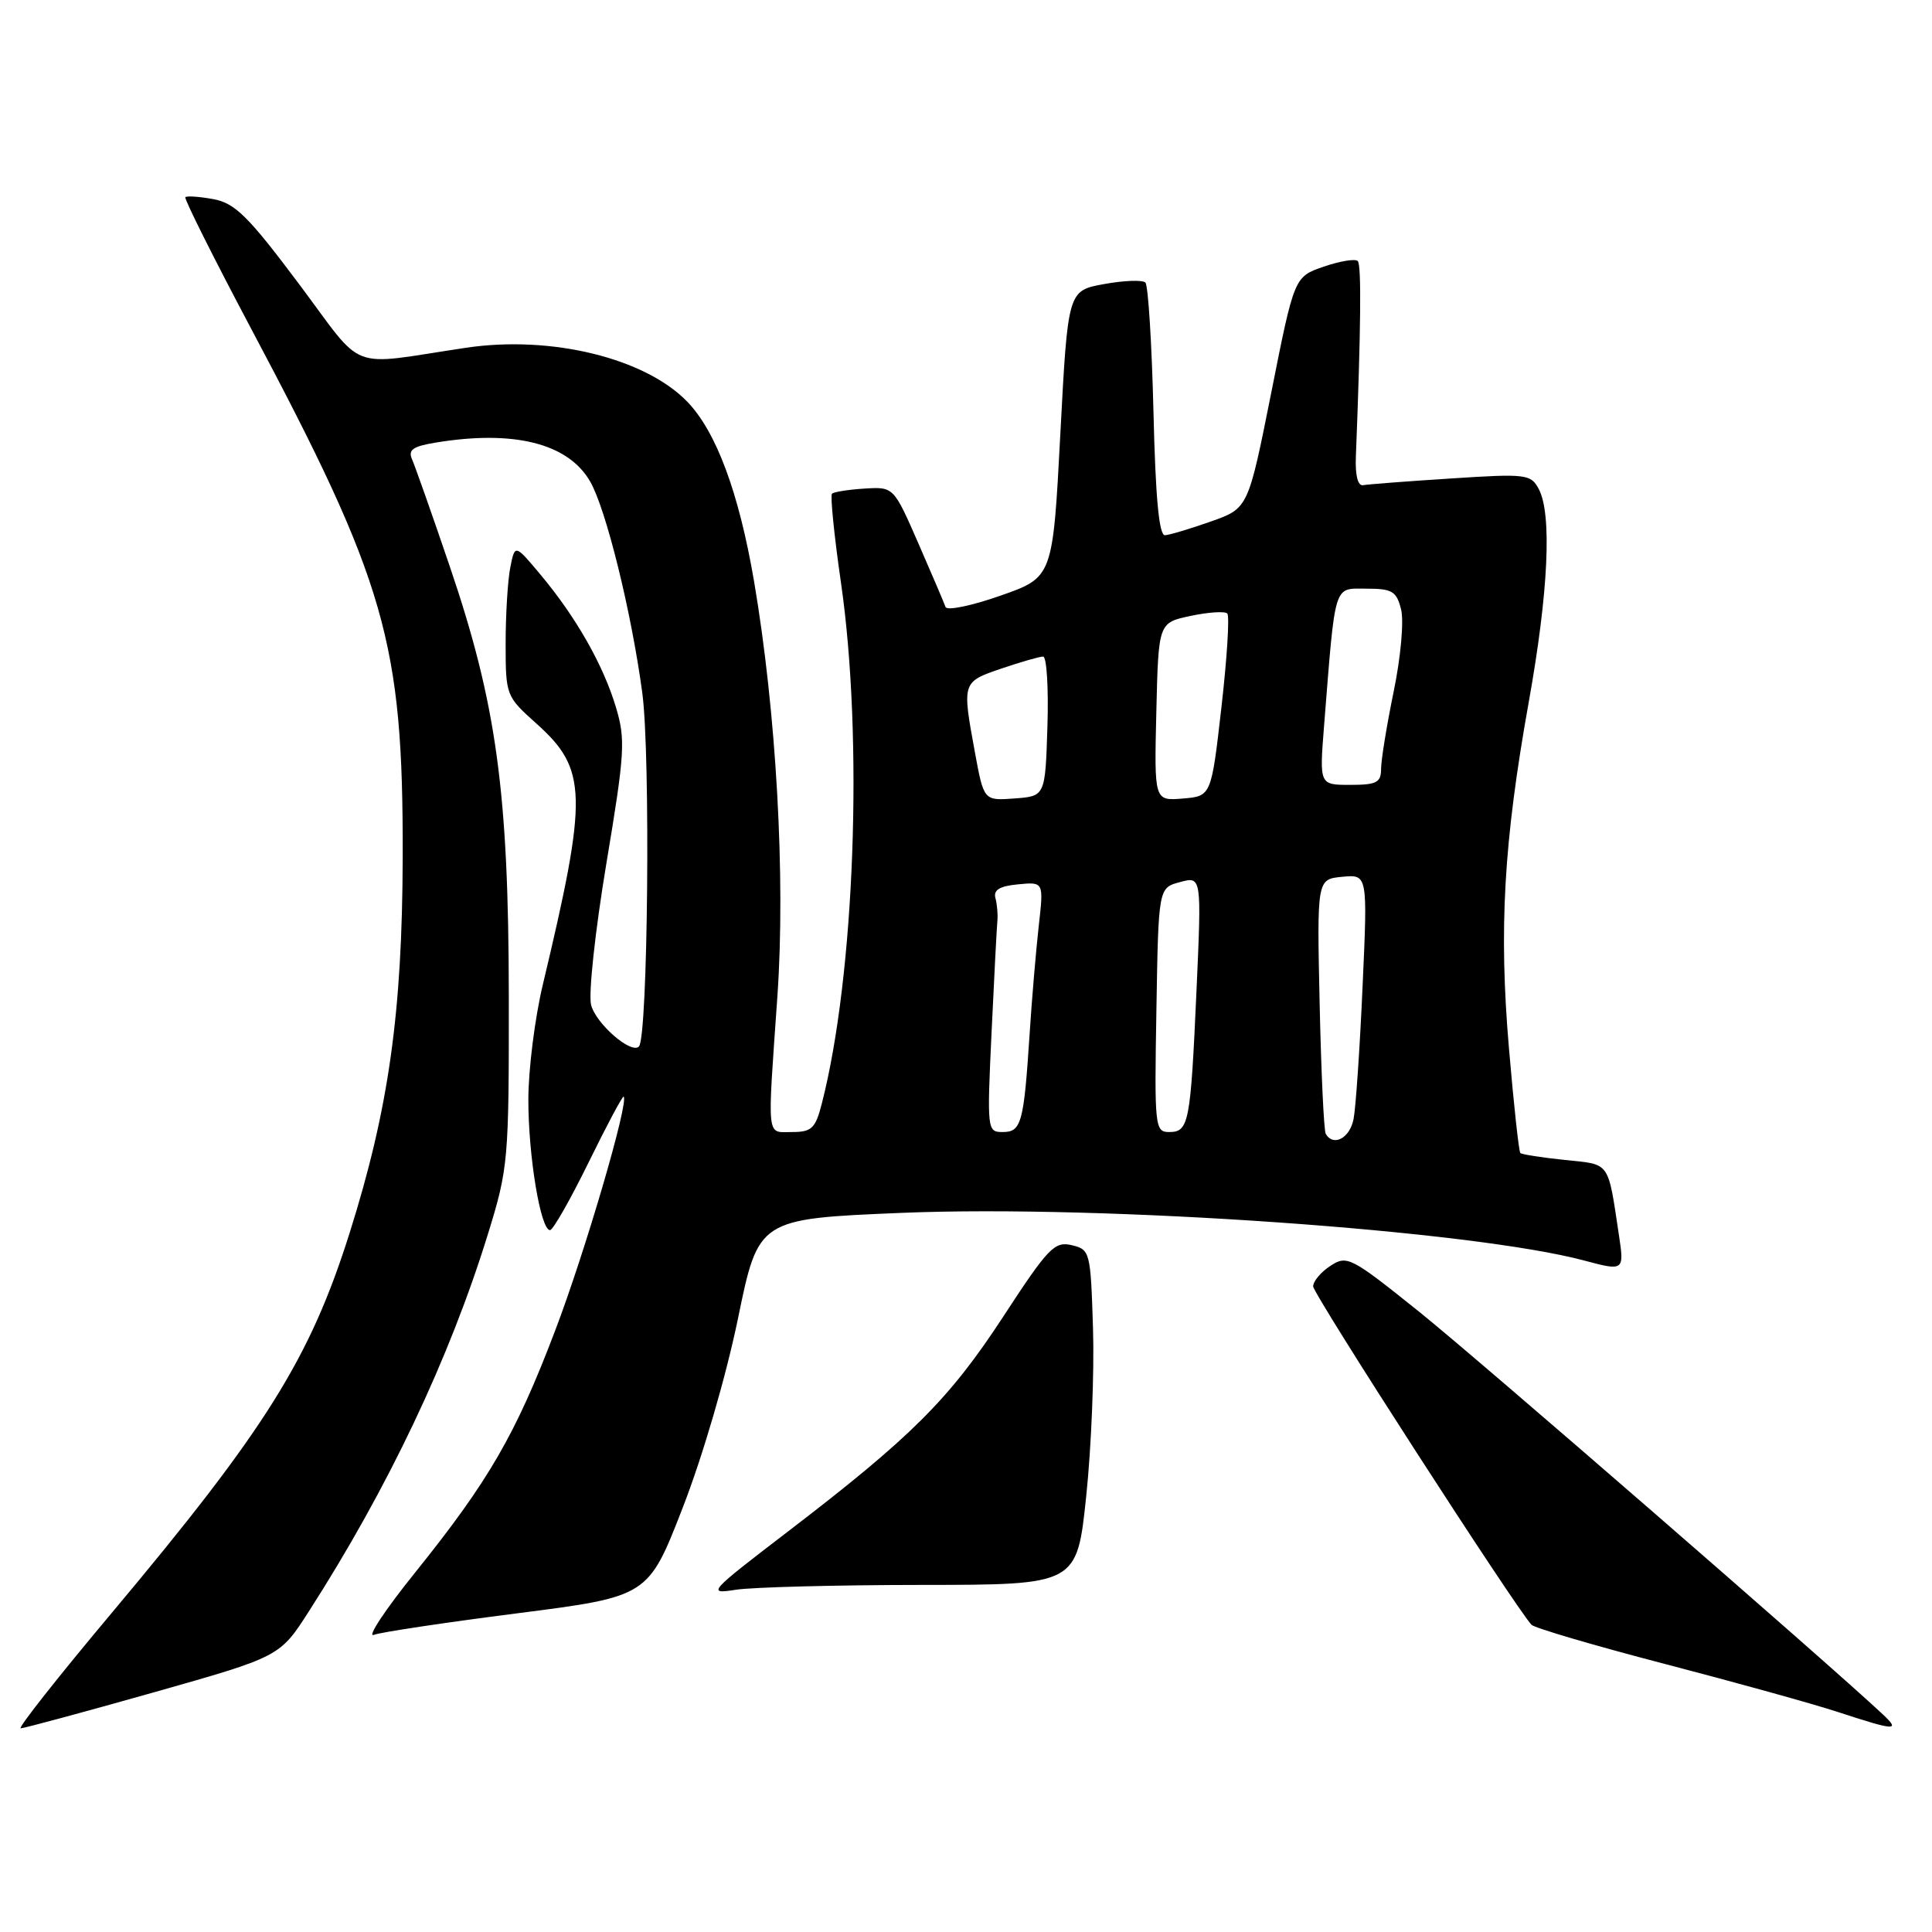 <?xml version="1.0" encoding="UTF-8" standalone="no"?>
<!DOCTYPE svg PUBLIC "-//W3C//DTD SVG 1.1//EN" "http://www.w3.org/Graphics/SVG/1.1/DTD/svg11.dtd" >
<svg xmlns="http://www.w3.org/2000/svg" xmlns:xlink="http://www.w3.org/1999/xlink" version="1.1" viewBox="0 0 256 256">
 <g >
 <path fill="currentColor"
d=" M 20.29 224.27 C 37.08 219.52 37.08 219.52 40.93 213.51 C 51.44 197.13 59.56 180.02 64.66 163.50 C 67.35 154.78 67.44 153.81 67.42 132.00 C 67.39 104.92 65.79 93.25 59.58 75.00 C 57.24 68.12 55.00 61.78 54.61 60.89 C 54.04 59.61 54.68 59.15 57.70 58.65 C 68.06 56.94 75.25 58.73 78.18 63.77 C 80.29 67.39 83.67 81.08 85.11 91.84 C 86.21 100.01 85.85 137.49 84.66 138.67 C 83.63 139.71 78.94 135.63 78.32 133.14 C 77.96 131.70 78.87 123.29 80.34 114.46 C 82.80 99.73 82.90 98.00 81.61 93.70 C 79.93 88.10 76.34 81.79 71.66 76.19 C 68.23 72.09 68.23 72.09 67.62 75.17 C 67.28 76.86 67.00 81.40 67.00 85.24 C 67.00 92.15 67.05 92.27 71.06 95.86 C 77.85 101.94 77.93 105.31 71.92 130.50 C 70.87 134.90 70.01 141.74 70.01 145.70 C 70.00 153.16 71.63 163.00 72.88 163.00 C 73.27 163.00 75.57 158.96 77.99 154.03 C 80.41 149.09 82.50 145.17 82.64 145.31 C 83.35 146.01 77.52 165.93 73.56 176.31 C 68.32 190.10 64.77 196.22 54.99 208.39 C 51.06 213.27 48.60 216.98 49.53 216.63 C 50.45 216.27 59.01 214.99 68.55 213.77 C 85.89 211.55 85.89 211.55 90.47 199.76 C 93.12 192.95 96.20 182.39 97.78 174.74 C 100.50 161.50 100.50 161.50 119.50 160.71 C 146.17 159.61 195.13 163.04 210.00 167.05 C 215.15 168.43 215.23 168.37 214.53 163.75 C 213.02 153.74 213.44 154.33 207.34 153.70 C 204.29 153.38 201.64 152.97 201.45 152.78 C 201.26 152.59 200.58 146.38 199.95 138.97 C 198.59 123.13 199.24 111.62 202.57 93.01 C 205.18 78.45 205.66 68.11 203.89 64.79 C 202.84 62.83 202.24 62.75 192.27 63.40 C 186.49 63.77 181.26 64.17 180.63 64.29 C 179.92 64.42 179.56 63.01 179.66 60.50 C 180.33 43.47 180.41 35.09 179.91 34.59 C 179.59 34.26 177.56 34.59 175.41 35.33 C 171.50 36.67 171.50 36.67 168.45 52.02 C 165.39 67.36 165.39 67.36 160.45 69.10 C 157.73 70.06 154.99 70.88 154.37 70.92 C 153.58 70.98 153.11 65.96 152.84 54.55 C 152.62 45.51 152.14 37.81 151.77 37.44 C 151.40 37.07 148.94 37.16 146.30 37.64 C 141.50 38.51 141.50 38.51 140.50 57.51 C 139.50 76.50 139.50 76.50 132.56 78.93 C 128.75 80.27 125.47 80.95 125.29 80.43 C 125.11 79.92 123.49 76.12 121.69 72.00 C 118.41 64.50 118.41 64.50 114.55 64.74 C 112.43 64.87 110.49 65.18 110.24 65.42 C 110.00 65.67 110.53 70.96 111.43 77.19 C 114.42 97.84 113.26 129.26 108.89 146.25 C 108.05 149.52 107.55 150.00 104.96 150.00 C 101.52 150.00 101.66 151.35 103.01 132.00 C 104.10 116.26 102.87 94.40 99.92 77.05 C 97.92 65.33 94.92 57.23 91.09 53.25 C 85.50 47.45 73.04 44.40 61.75 46.08 C 45.79 48.46 48.51 49.50 39.59 37.59 C 32.90 28.66 31.15 26.93 28.29 26.39 C 26.43 26.05 24.75 25.93 24.56 26.13 C 24.38 26.33 28.29 34.15 33.25 43.50 C 51.17 77.24 53.42 85.08 53.36 113.50 C 53.31 134.17 51.51 146.94 46.33 163.36 C 41.07 180.03 35.22 189.38 14.78 213.75 C 7.74 222.14 2.33 229.00 2.74 229.01 C 3.16 229.01 11.06 226.88 20.29 224.27 Z  M 249.47 227.15 C 242.00 220.16 195.74 179.99 188.04 173.81 C 178.99 166.55 178.49 166.29 176.29 167.73 C 175.03 168.55 174.00 169.78 174.00 170.45 C 174.00 171.49 200.81 213.03 202.93 215.29 C 203.34 215.72 211.28 218.05 220.59 220.48 C 229.89 222.90 240.20 225.76 243.50 226.84 C 251.20 229.36 251.86 229.39 249.47 227.15 Z  M 122.10 210.01 C 142.70 210.00 142.70 210.00 143.93 198.25 C 144.61 191.79 145.01 181.79 144.83 176.04 C 144.51 165.83 144.44 165.57 142.00 164.99 C 139.73 164.46 138.89 165.33 132.94 174.45 C 125.77 185.42 120.80 190.38 104.36 202.97 C 93.87 211.00 93.63 211.26 97.50 210.65 C 99.70 210.31 110.77 210.02 122.10 210.01 Z  M 175.67 150.25 C 175.42 149.84 175.06 142.07 174.86 133.00 C 174.50 116.50 174.50 116.50 177.86 116.18 C 181.22 115.86 181.22 115.86 180.55 130.68 C 180.19 138.83 179.65 146.74 179.36 148.25 C 178.88 150.80 176.70 151.98 175.67 150.25 Z  M 131.39 136.75 C 131.73 129.46 132.08 122.83 132.16 122.00 C 132.24 121.17 132.12 119.83 131.90 119.00 C 131.61 117.92 132.46 117.41 134.90 117.18 C 138.30 116.85 138.30 116.85 137.64 122.68 C 137.28 125.88 136.73 132.32 136.43 137.00 C 135.66 148.83 135.34 150.00 132.86 150.00 C 130.80 150.00 130.78 149.74 131.39 136.75 Z  M 153.23 133.82 C 153.50 117.64 153.50 117.64 156.36 116.88 C 159.22 116.11 159.22 116.11 158.54 131.31 C 157.75 148.89 157.53 150.00 154.91 150.00 C 153.03 150.00 152.96 149.31 153.23 133.82 Z  M 129.18 99.68 C 127.47 90.37 127.47 90.37 132.68 88.59 C 135.25 87.72 137.74 87.00 138.22 87.00 C 138.69 87.00 138.95 91.16 138.79 96.25 C 138.50 105.50 138.50 105.50 134.43 105.80 C 130.36 106.10 130.36 106.10 129.18 99.68 Z  M 153.22 94.32 C 153.50 82.51 153.50 82.51 157.77 81.61 C 160.12 81.11 162.30 80.97 162.62 81.29 C 162.94 81.61 162.59 87.19 161.85 93.68 C 160.50 105.50 160.50 105.50 156.72 105.81 C 152.94 106.12 152.94 106.12 153.22 94.32 Z  M 175.44 96.25 C 176.97 76.99 176.66 78.00 181.05 78.00 C 184.48 78.00 185.05 78.34 185.65 80.75 C 186.04 82.29 185.61 87.08 184.67 91.63 C 183.75 96.10 183.00 100.72 183.00 101.88 C 183.00 103.69 182.41 104.00 178.91 104.00 C 174.83 104.00 174.83 104.00 175.44 96.25 Z "/>
</g>
</svg>